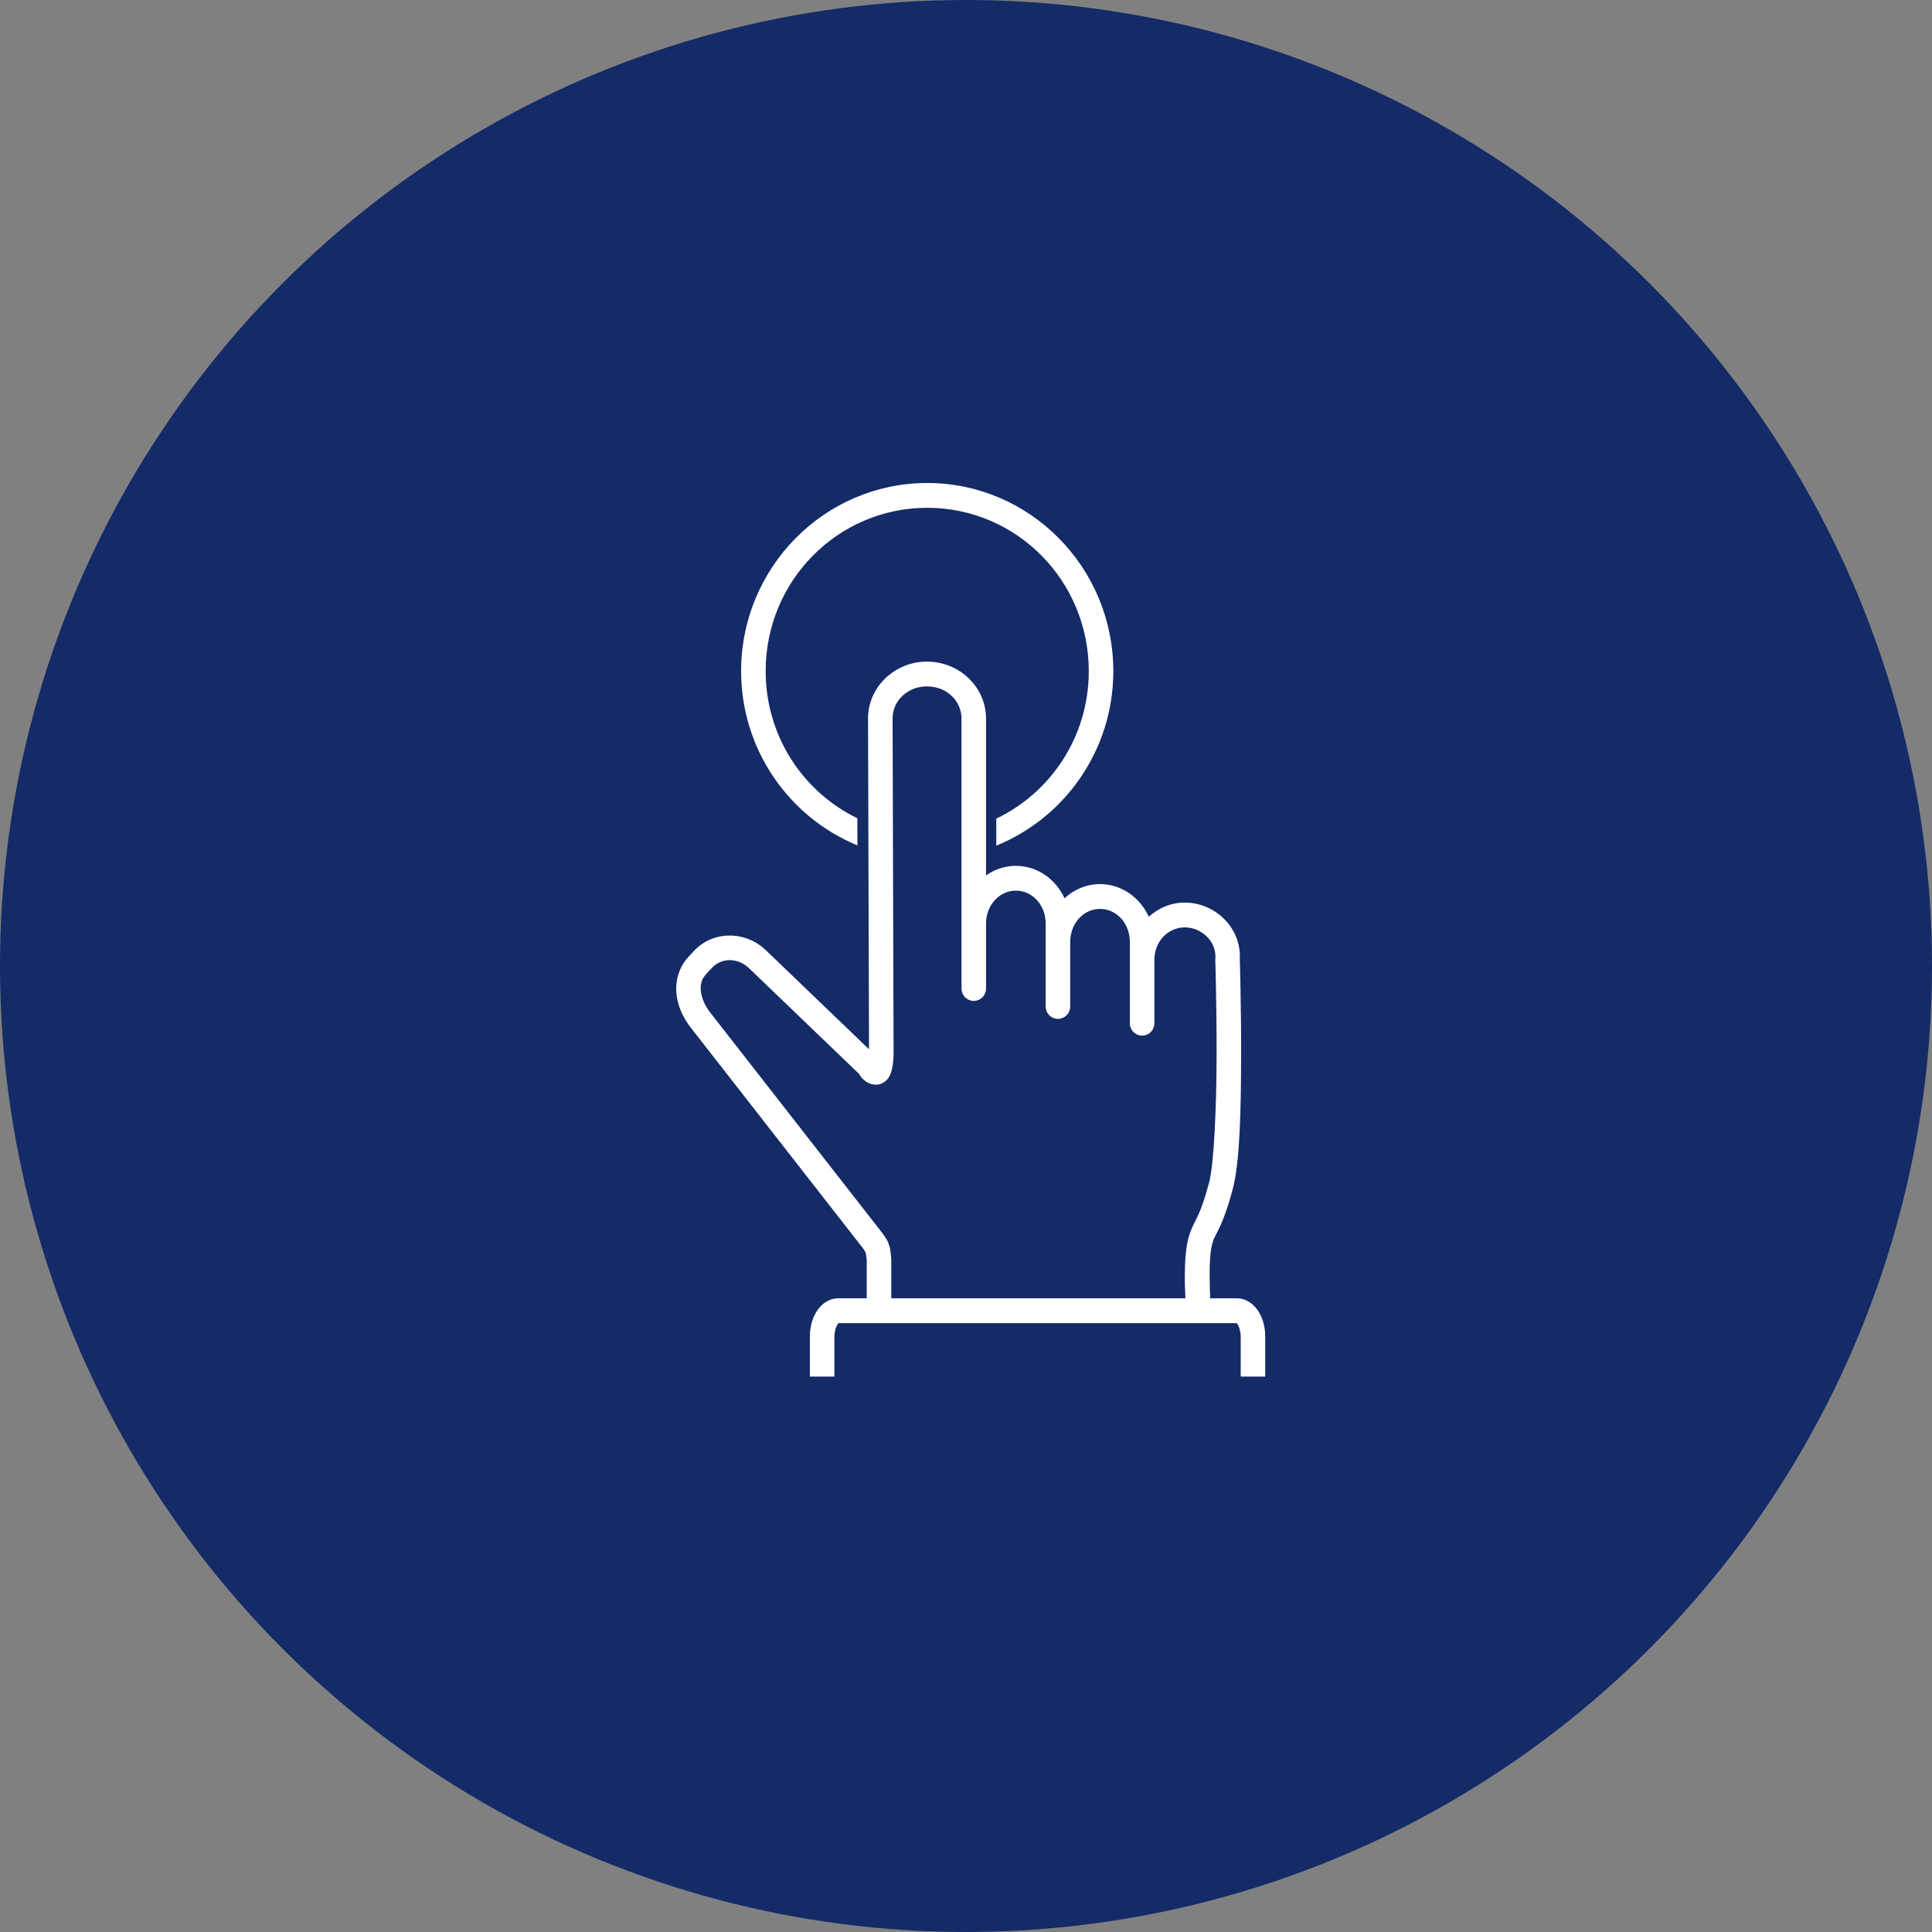 <svg width="80" height="80" viewBox="0 0 80 80" fill="none" xmlns="http://www.w3.org/2000/svg">
<rect x="0" y="0" width="80" height="80" fill="#808080" stroke="none"/>
<circle cx="40" cy="40" r="40" fill="#142B68"/>
<g clip-path="url(#clip0)">
<path fill-rule="evenodd" clip-rule="evenodd" d="M38.394 20C34.144 20 30.688 23.494 30.688 27.789C30.688 31.051 32.684 33.847 35.504 35.005L35.5 33.882C33.254 32.792 31.704 30.48 31.704 27.789C31.704 24.048 34.693 21.027 38.394 21.027C42.095 21.027 45.084 24.048 45.084 27.789C45.084 30.494 43.518 32.815 41.254 33.898V35.016C44.09 33.865 46.1 31.063 46.1 27.789C46.1 23.494 42.644 20 38.394 20L38.394 20ZM38.387 27.395C37.058 27.395 35.941 28.44 35.944 29.756L35.984 43.448L31.716 39.349C31.295 38.944 30.75 38.738 30.211 38.739C29.673 38.739 29.142 38.946 28.747 39.366L28.519 39.609C28.123 40.03 27.964 40.586 28.007 41.109C28.05 41.631 28.272 42.127 28.604 42.553L35.726 51.679C35.729 51.684 35.753 51.716 35.785 51.764C35.82 51.816 35.858 51.895 35.844 51.858C35.838 51.842 35.866 51.96 35.876 52.049C35.885 52.129 35.889 52.181 35.889 52.193V53.761H34.703C34.3 53.761 33.984 54.025 33.804 54.32C33.624 54.614 33.535 54.969 33.535 55.353V58.409C33.535 58.793 33.624 59.147 33.804 59.442C33.984 59.736 34.3 60 34.703 60H51.222C51.625 60 51.941 59.736 52.121 59.442C52.302 59.147 52.39 58.793 52.39 58.409V55.353C52.39 54.969 52.302 54.614 52.121 54.32C51.941 54.025 51.625 53.761 51.222 53.761H50.111C50.094 53.342 50.054 52.26 50.15 51.725C50.221 51.331 50.276 51.275 50.427 50.973C50.579 50.67 50.787 50.202 51.048 49.227C51.35 48.096 51.387 45.819 51.392 43.709C51.397 41.598 51.337 39.729 51.337 39.729C51.415 38.417 50.307 37.374 49.062 37.374C48.489 37.374 47.969 37.597 47.57 37.96C47.206 37.168 46.446 36.609 45.549 36.609C44.984 36.609 44.473 36.832 44.081 37.195C43.715 36.407 42.958 35.853 42.065 35.853C41.606 35.853 41.183 36 40.83 36.249V29.755C40.83 28.441 39.715 27.396 38.386 27.396L38.387 27.395ZM38.387 28.422C39.201 28.422 39.814 29.024 39.814 29.754V40.925C39.813 40.993 39.826 41.06 39.851 41.123C39.876 41.186 39.913 41.244 39.961 41.292C40.008 41.34 40.064 41.379 40.126 41.405C40.188 41.431 40.255 41.445 40.322 41.445C40.389 41.445 40.456 41.431 40.518 41.405C40.58 41.379 40.636 41.34 40.684 41.292C40.731 41.244 40.768 41.186 40.793 41.123C40.818 41.06 40.831 40.993 40.83 40.925V38.252C40.83 37.464 41.392 36.879 42.065 36.879C42.739 36.879 43.3 37.464 43.3 38.252V38.92C43.3 38.935 43.301 38.949 43.302 38.964C43.301 38.979 43.299 38.994 43.299 39.01V41.669C43.298 41.737 43.311 41.805 43.336 41.868C43.361 41.931 43.398 41.988 43.446 42.036C43.493 42.085 43.549 42.123 43.611 42.149C43.673 42.175 43.74 42.189 43.807 42.189C43.874 42.189 43.941 42.175 44.003 42.149C44.065 42.123 44.121 42.085 44.169 42.036C44.216 41.988 44.253 41.931 44.278 41.868C44.303 41.805 44.316 41.737 44.315 41.669V39.01C44.315 38.221 44.876 37.636 45.55 37.636C46.224 37.636 46.785 38.221 46.785 39.01V39.708C46.785 39.716 46.785 39.723 46.786 39.73C46.786 39.735 46.785 39.74 46.785 39.745V42.363C46.784 42.431 46.797 42.498 46.822 42.561C46.847 42.624 46.884 42.682 46.932 42.73C46.979 42.779 47.035 42.817 47.097 42.843C47.159 42.869 47.226 42.883 47.293 42.883C47.36 42.883 47.427 42.869 47.489 42.843C47.551 42.817 47.607 42.779 47.654 42.73C47.702 42.682 47.739 42.624 47.764 42.561C47.789 42.498 47.802 42.431 47.801 42.363V39.745C47.801 38.981 48.365 38.401 49.062 38.401C49.757 38.401 50.386 38.993 50.324 39.7C50.322 39.72 50.322 39.741 50.323 39.761C50.323 39.761 50.381 41.617 50.377 43.706C50.372 45.796 50.273 48.193 50.068 48.959C49.821 49.883 49.656 50.239 49.521 50.508C49.386 50.777 49.241 51.042 49.151 51.541C49.027 52.231 49.057 53.222 49.085 53.761H36.906V52.181C36.906 52.171 36.905 52.161 36.905 52.151C36.905 52.151 36.9 52.052 36.886 51.931C36.872 51.809 36.861 51.676 36.797 51.501C36.74 51.347 36.68 51.267 36.628 51.189C36.575 51.111 36.529 51.049 36.529 51.049C36.527 51.047 36.525 51.046 36.524 51.044L29.402 41.918C29.174 41.626 29.042 41.3 29.019 41.023C28.996 40.745 29.059 40.524 29.255 40.316L29.484 40.073C29.877 39.654 30.548 39.643 31.017 40.093L35.575 44.47C35.599 44.511 35.621 44.552 35.659 44.6C35.762 44.729 35.981 44.929 36.306 44.913C36.477 44.905 36.628 44.812 36.71 44.726C36.793 44.641 36.833 44.562 36.863 44.493C36.923 44.354 36.945 44.236 36.963 44.125C36.998 43.903 37 43.703 37 43.703C37 43.699 37.001 43.696 37.001 43.692L36.96 29.753C36.958 29.024 37.572 28.422 38.387 28.422L38.387 28.422ZM34.703 54.788H51.222C51.185 54.788 51.2 54.765 51.258 54.86C51.316 54.955 51.375 55.139 51.375 55.352V58.408C51.375 58.622 51.316 58.806 51.258 58.901C51.2 58.996 51.185 58.973 51.222 58.973H34.703C34.741 58.973 34.727 58.996 34.668 58.901C34.61 58.806 34.551 58.622 34.551 58.408V55.352C34.551 55.139 34.61 54.955 34.668 54.86C34.727 54.765 34.74 54.788 34.703 54.788Z" fill="white"/>
</g>
<defs>
<clipPath id="clip0">
<rect x="20" y="17" width="40" height="40" fill="white"/>
</clipPath>
</defs>
</svg>
